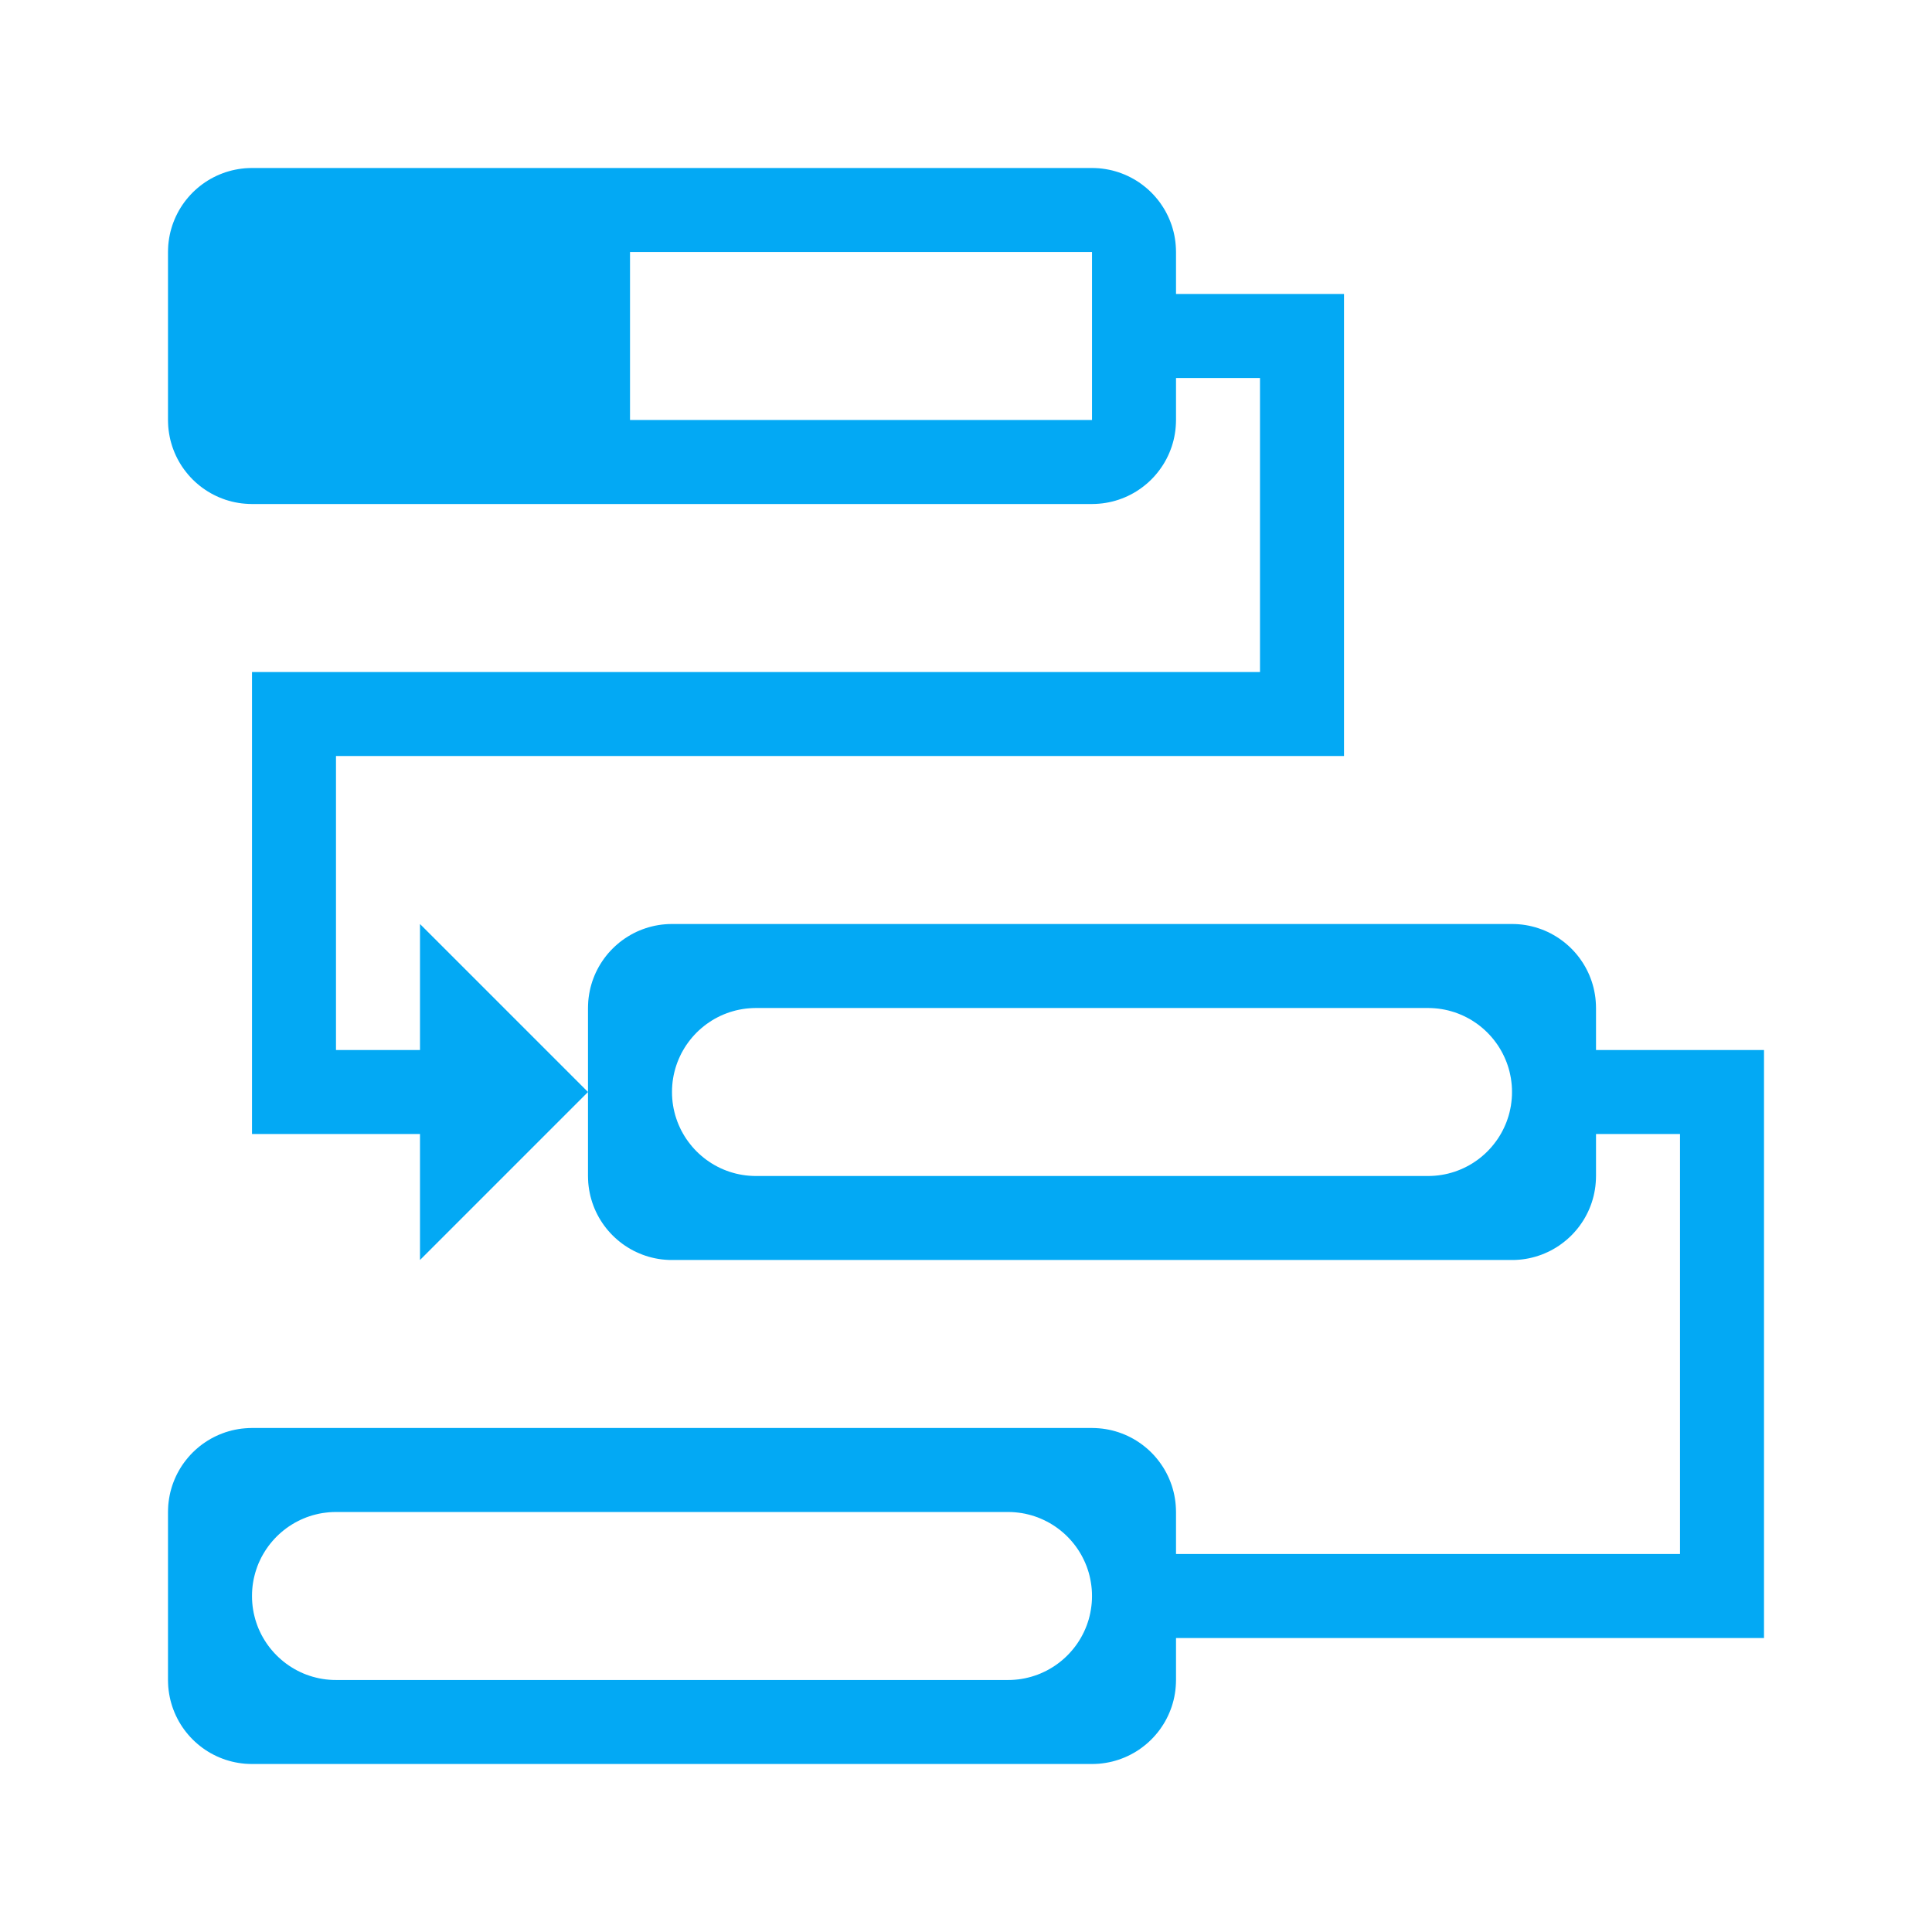 <?xml version="1.0" encoding="UTF-8" standalone="no"?>
<!DOCTYPE svg PUBLIC "-//W3C//DTD SVG 1.1//EN" "http://www.w3.org/Graphics/SVG/1.1/DTD/svg11.dtd">
<svg version="1.1" xmlns="http://www.w3.org/2000/svg" xmlns:xlink="http://www.w3.org/1999/xlink" preserveAspectRatio="xMidYMid meet" viewBox="0 0 640 640" width="30" height="30"><defs><path d="M364.02 55.74L365.14 55.86L366.25 56.02L367.35 56.22L368.43 56.46L369.49 56.75L370.53 57.07L371.56 57.44L372.57 57.84L373.56 58.28L374.53 58.76L375.47 59.27L376.4 59.82L377.3 60.4L378.17 61.02L379.02 61.67L379.85 62.35L380.65 63.06L381.42 63.8L382.16 64.57L382.87 65.37L383.55 66.19L384.2 67.04L384.81 67.92L385.4 68.82L385.95 69.74L386.46 70.69L386.94 71.66L387.38 72.65L387.78 73.66L388.15 74.68L388.47 75.73L388.76 76.79L389 77.87L389.2 78.96L389.36 80.07L389.47 81.2L389.54 82.33L389.57 83.48L389.57 97.39L445.22 97.39L445.22 250.43L111.3 250.43L111.3 347.83L139.13 347.83L139.13 306.09L194.78 361.74L194.78 333.91L194.81 332.77L194.87 331.63L194.99 330.51L195.15 329.4L195.35 328.31L195.59 327.23L195.88 326.16L196.2 325.12L196.57 324.09L196.97 323.08L197.41 322.09L197.89 321.13L198.4 320.18L198.95 319.26L199.53 318.36L200.15 317.48L200.8 316.63L201.48 315.8L202.19 315.01L202.93 314.24L203.7 313.5L204.5 312.79L205.32 312.1L206.17 311.46L207.05 310.84L207.95 310.26L208.87 309.71L209.82 309.19L210.79 308.71L211.78 308.27L212.79 307.87L213.81 307.51L214.86 307.18L215.92 306.9L217 306.65L218.1 306.45L219.2 306.29L220.33 306.18L221.46 306.11L222.61 306.09L500.87 306.09L502.02 306.11L503.15 306.18L504.27 306.29L505.38 306.45L506.48 306.65L507.56 306.9L508.62 307.18L509.66 307.51L510.69 307.87L511.7 308.27L512.69 308.71L513.66 309.19L514.6 309.71L515.53 310.26L516.43 310.84L517.3 311.46L518.15 312.1L518.98 312.79L519.78 313.5L520.55 314.24L521.29 315.01L522 315.8L522.68 316.63L523.33 317.48L523.94 318.36L524.53 319.26L525.08 320.18L525.59 321.13L526.07 322.09L526.51 323.08L526.91 324.09L527.28 325.12L527.6 326.16L527.89 327.23L528.13 328.31L528.33 329.4L528.49 330.51L528.6 331.63L528.67 332.77L528.7 333.91L528.7 347.83L584.35 347.83L584.35 542.61L389.57 542.61L389.57 556.52L389.54 557.67L389.47 558.8L389.36 559.93L389.2 561.04L389 562.13L388.76 563.21L388.47 564.27L388.15 565.32L387.78 566.34L387.38 567.35L386.94 568.34L386.46 569.31L385.95 570.26L385.4 571.18L384.81 572.08L384.2 572.96L383.55 573.81L382.87 574.63L382.16 575.43L381.42 576.2L380.65 576.94L379.85 577.65L379.02 578.33L378.17 578.98L377.3 579.6L376.4 580.18L375.47 580.73L374.53 581.24L373.56 581.72L372.57 582.16L371.56 582.56L370.53 582.93L369.49 583.25L368.43 583.54L367.35 583.78L366.25 583.98L365.14 584.14L364.02 584.26L362.89 584.32L361.74 584.35L83.48 584.35L82.33 584.32L81.2 584.26L80.07 584.14L78.96 583.98L77.87 583.78L76.79 583.54L75.73 583.25L74.68 582.93L73.66 582.56L72.65 582.16L71.66 581.72L70.69 581.24L69.74 580.73L68.82 580.18L67.92 579.6L67.04 578.98L66.19 578.33L65.37 577.65L64.57 576.94L63.8 576.2L63.06 575.43L62.35 574.63L61.67 573.81L61.02 572.96L60.4 572.08L59.82 571.18L59.27 570.26L58.76 569.31L58.28 568.34L57.84 567.35L57.44 566.34L57.07 565.32L56.75 564.27L56.46 563.21L56.22 562.13L56.02 561.04L55.86 559.93L55.74 558.8L55.68 557.67L55.65 556.52L55.65 500.87L55.68 499.72L55.74 498.59L55.86 497.46L56.02 496.36L56.22 495.26L56.46 494.18L56.75 493.12L57.07 492.07L57.44 491.05L57.84 490.04L58.28 489.05L58.76 488.08L59.27 487.14L59.82 486.21L60.4 485.31L61.02 484.44L61.67 483.59L62.35 482.76L63.06 481.96L63.8 481.19L64.57 480.45L65.37 479.74L66.19 479.06L67.04 478.41L67.92 477.8L68.82 477.21L69.74 476.66L70.69 476.15L71.66 475.67L72.65 475.23L73.66 474.83L74.68 474.46L75.73 474.14L76.79 473.85L77.87 473.61L78.96 473.41L80.07 473.25L81.2 473.14L82.33 473.07L83.48 473.04L361.74 473.04L362.89 473.07L364.02 473.14L365.14 473.25L366.25 473.41L367.35 473.61L368.43 473.85L369.49 474.14L370.53 474.46L371.56 474.83L372.57 475.23L373.56 475.67L374.53 476.15L375.47 476.66L376.4 477.21L377.3 477.8L378.17 478.41L379.02 479.06L379.85 479.74L380.65 480.45L381.42 481.19L382.16 481.96L382.87 482.76L383.55 483.59L384.2 484.44L384.81 485.31L385.4 486.21L385.95 487.14L386.46 488.08L386.94 489.05L387.38 490.04L387.78 491.05L388.15 492.07L388.47 493.12L388.76 494.18L389 495.26L389.2 496.36L389.36 497.46L389.47 498.59L389.54 499.72L389.57 500.87L389.57 514.78L556.52 514.78L556.52 375.65L528.7 375.65L528.7 389.57L528.67 390.71L528.6 391.85L528.49 392.97L528.33 394.08L528.13 395.17L527.89 396.25L527.6 397.31L527.28 398.36L526.91 399.39L526.51 400.4L526.07 401.39L525.59 402.35L525.08 403.3L524.53 404.22L523.94 405.12L523.33 406L522.68 406.85L522 407.67L521.29 408.47L520.55 409.24L519.78 409.98L518.98 410.69L518.15 411.37L517.3 412.02L516.43 412.64L515.53 413.22L514.6 413.77L513.66 414.29L512.69 414.76L511.7 415.2L510.69 415.61L509.66 415.97L508.62 416.3L507.56 416.58L506.48 416.83L505.38 417.03L504.27 417.19L503.15 417.3L502.02 417.37L500.87 417.39L222.61 417.39L221.46 417.37L220.33 417.3L219.2 417.19L218.1 417.03L217 416.83L215.92 416.58L214.86 416.3L213.81 415.97L212.79 415.61L211.78 415.2L210.79 414.76L209.82 414.29L208.87 413.77L207.95 413.22L207.05 412.64L206.17 412.02L205.32 411.37L204.5 410.69L203.7 409.98L202.93 409.24L202.19 408.47L201.48 407.67L200.8 406.85L200.15 406L199.53 405.12L198.95 404.22L198.4 403.3L197.89 402.35L197.41 401.39L196.97 400.4L196.57 399.39L196.2 398.36L195.88 397.31L195.59 396.25L195.35 395.17L195.15 394.08L194.99 392.97L194.87 391.85L194.81 390.71L194.78 389.57L194.78 361.74L139.13 417.39L139.13 375.65L83.48 375.65L83.48 222.61L417.39 222.61L417.39 125.22L389.57 125.22L389.57 139.13L389.54 140.28L389.47 141.41L389.36 142.54L389.2 143.64L389 144.74L388.76 145.82L388.47 146.88L388.15 147.93L387.78 148.95L387.38 149.96L386.94 150.95L386.46 151.92L385.95 152.86L385.4 153.79L384.81 154.69L384.2 155.56L383.55 156.41L382.87 157.24L382.16 158.04L381.42 158.81L380.65 159.55L379.85 160.26L379.02 160.94L378.17 161.59L377.3 162.2L376.4 162.79L375.47 163.34L374.53 163.85L373.56 164.33L372.57 164.77L371.56 165.17L370.53 165.54L369.49 165.86L368.43 166.15L367.35 166.39L366.25 166.59L365.14 166.75L364.02 166.86L362.89 166.93L361.74 166.96L83.48 166.96L82.33 166.93L81.2 166.86L80.07 166.75L78.96 166.59L77.87 166.39L76.79 166.15L75.73 165.86L74.68 165.54L73.66 165.17L72.65 164.77L71.66 164.33L70.69 163.85L69.74 163.34L68.82 162.79L67.92 162.2L67.04 161.59L66.19 160.94L65.37 160.26L64.57 159.55L63.8 158.81L63.06 158.04L62.35 157.24L61.67 156.41L61.02 155.56L60.4 154.69L59.82 153.79L59.27 152.86L58.76 151.92L58.28 150.95L57.84 149.96L57.44 148.95L57.07 147.93L56.75 146.88L56.46 145.82L56.22 144.74L56.02 143.64L55.86 142.54L55.74 141.41L55.68 140.28L55.65 139.13L55.65 83.48L55.68 82.33L55.74 81.2L55.86 80.07L56.02 78.96L56.22 77.87L56.46 76.79L56.75 75.73L57.07 74.68L57.44 73.66L57.84 72.65L58.28 71.66L58.76 70.69L59.27 69.74L59.82 68.82L60.4 67.92L61.02 67.04L61.67 66.19L62.35 65.37L63.06 64.57L63.8 63.8L64.57 63.06L65.37 62.35L66.19 61.67L67.04 61.02L67.92 60.4L68.82 59.82L69.74 59.27L70.69 58.76L71.66 58.28L72.65 57.84L73.66 57.44L74.68 57.07L75.73 56.75L76.79 56.46L77.87 56.22L78.96 56.02L80.07 55.86L81.2 55.74L82.33 55.68L83.48 55.65L361.74 55.65L362.89 55.68L364.02 55.74ZM110.16 500.89L109.02 500.96L107.9 501.08L106.79 501.23L105.7 501.43L104.62 501.68L103.55 501.96L102.51 502.29L101.48 502.65L100.47 503.06L99.48 503.5L98.52 503.98L97.57 504.49L96.65 505.04L95.75 505.62L94.87 506.24L94.02 506.89L93.2 507.57L92.4 508.28L91.63 509.02L90.89 509.79L90.18 510.59L89.5 511.41L88.85 512.26L88.23 513.14L87.65 514.04L87.1 514.96L86.58 515.91L86.11 516.88L85.66 517.86L85.26 518.87L84.9 519.9L84.57 520.95L84.29 522.01L84.04 523.09L83.84 524.18L83.68 525.29L83.57 526.41L83.5 527.55L83.48 528.7L83.5 529.84L83.57 530.98L83.68 532.1L83.84 533.21L84.04 534.3L84.29 535.38L84.57 536.45L84.9 537.49L85.26 538.52L85.66 539.53L86.11 540.52L86.58 541.48L87.1 542.43L87.65 543.35L88.23 544.25L88.85 545.13L89.5 545.98L90.18 546.8L90.89 547.6L91.63 548.37L92.4 549.11L93.2 549.82L94.02 550.5L94.87 551.15L95.75 551.77L96.65 552.35L97.57 552.9L98.52 553.42L99.48 553.89L100.47 554.34L101.48 554.74L102.51 555.1L103.55 555.43L104.62 555.71L105.7 555.96L106.79 556.16L107.9 556.32L109.02 556.43L110.16 556.5L111.3 556.52L333.91 556.52L335.06 556.5L336.2 556.43L337.32 556.32L338.43 556.16L339.52 555.96L340.6 555.71L341.66 555.43L342.71 555.1L343.74 554.74L344.74 554.34L345.73 553.89L346.7 553.42L347.65 552.9L348.57 552.35L349.47 551.77L350.35 551.15L351.2 550.5L352.02 549.82L352.82 549.11L353.59 548.37L354.33 547.6L355.04 546.8L355.72 545.98L356.37 545.13L356.99 544.25L357.57 543.35L358.12 542.43L358.63 541.48L359.11 540.52L359.55 539.53L359.96 538.52L360.32 537.49L360.65 536.45L360.93 535.38L361.17 534.3L361.37 533.21L361.53 532.1L361.65 530.98L361.72 529.84L361.74 528.7L361.72 527.55L361.65 526.41L361.53 525.29L361.37 524.18L361.17 523.09L360.93 522.01L360.65 520.95L360.32 519.9L359.96 518.87L359.55 517.86L359.11 516.88L358.63 515.91L358.12 514.96L357.57 514.04L356.99 513.14L356.37 512.26L355.72 511.41L355.04 510.59L354.33 509.79L353.59 509.02L352.82 508.28L352.02 507.57L351.2 506.89L350.35 506.24L349.47 505.62L348.57 505.04L347.65 504.49L346.7 503.98L345.73 503.5L344.74 503.06L343.74 502.65L342.71 502.29L341.66 501.96L340.6 501.68L339.52 501.43L338.43 501.23L337.32 501.08L336.2 500.96L335.06 500.89L333.91 500.87L111.3 500.87L110.16 500.89ZM249.29 333.94L248.15 334.01L247.03 334.12L245.92 334.28L244.83 334.48L243.75 334.72L242.69 335.01L241.64 335.33L240.61 335.7L239.6 336.1L238.61 336.54L237.65 337.02L236.7 337.53L235.78 338.08L234.88 338.67L234 339.28L233.15 339.93L232.33 340.61L231.53 341.32L230.76 342.06L230.02 342.83L229.31 343.63L228.63 344.45L227.98 345.31L227.36 346.18L226.78 347.08L226.23 348.01L225.71 348.95L225.24 349.92L224.8 350.91L224.39 351.92L224.03 352.94L223.7 353.99L223.42 355.05L223.17 356.13L222.97 357.23L222.81 358.33L222.7 359.46L222.63 360.59L222.61 361.74L222.63 362.89L222.7 364.02L222.81 365.14L222.97 366.25L223.17 367.35L223.42 368.43L223.7 369.49L224.03 370.53L224.39 371.56L224.8 372.57L225.24 373.56L225.71 374.53L226.23 375.47L226.78 376.4L227.36 377.3L227.98 378.17L228.63 379.02L229.31 379.85L230.02 380.65L230.76 381.42L231.53 382.16L232.33 382.87L233.15 383.55L234 384.2L234.88 384.81L235.78 385.4L236.7 385.95L237.65 386.46L238.61 386.94L239.6 387.38L240.61 387.78L241.64 388.15L242.69 388.47L243.75 388.76L244.83 389L245.92 389.2L247.03 389.36L248.15 389.47L249.29 389.54L250.43 389.57L473.04 389.57L474.19 389.54L475.33 389.47L476.45 389.36L477.56 389.2L478.65 389L479.73 388.76L480.79 388.47L481.84 388.15L482.87 387.78L483.87 387.38L484.86 386.94L485.83 386.46L486.78 385.95L487.7 385.4L488.6 384.81L489.48 384.2L490.33 383.55L491.15 382.87L491.95 382.16L492.72 381.42L493.46 380.65L494.17 379.85L494.85 379.02L495.5 378.17L496.12 377.3L496.7 376.4L497.25 375.47L497.76 374.53L498.24 373.56L498.68 372.57L499.09 371.56L499.45 370.53L499.78 369.49L500.06 368.43L500.3 367.35L500.51 366.25L500.66 365.14L500.78 364.02L500.85 362.89L500.87 361.74L500.85 360.59L500.78 359.46L500.66 358.33L500.51 357.23L500.3 356.13L500.06 355.05L499.78 353.99L499.45 352.94L499.09 351.92L498.68 350.91L498.24 349.92L497.76 348.95L497.25 348.01L496.7 347.08L496.12 346.18L495.5 345.31L494.85 344.45L494.17 343.63L493.46 342.83L492.72 342.06L491.95 341.32L491.15 340.61L490.33 339.93L489.48 339.28L488.6 338.67L487.7 338.08L486.78 337.53L485.83 337.02L484.86 336.54L483.87 336.1L482.87 335.7L481.84 335.33L480.79 335.01L479.73 334.72L478.65 334.48L477.56 334.28L476.45 334.12L475.33 334.01L474.19 333.94L473.04 333.91L250.43 333.91L249.29 333.94ZM208.7 139.13L361.74 139.13L361.74 83.48L208.7 83.48L208.7 139.13Z" id="a1EfNtndiT"></path></defs><g><g><g><use xlink:href="#a1EfNtndiT" opacity="1" fill="#03a9f4" fill-opacity="1"></use><g><use xlink:href="#a1EfNtndiT" opacity="1" fill-opacity="0" stroke="#000000" stroke-width="1" stroke-opacity="0"></use></g></g></g></g></svg>
